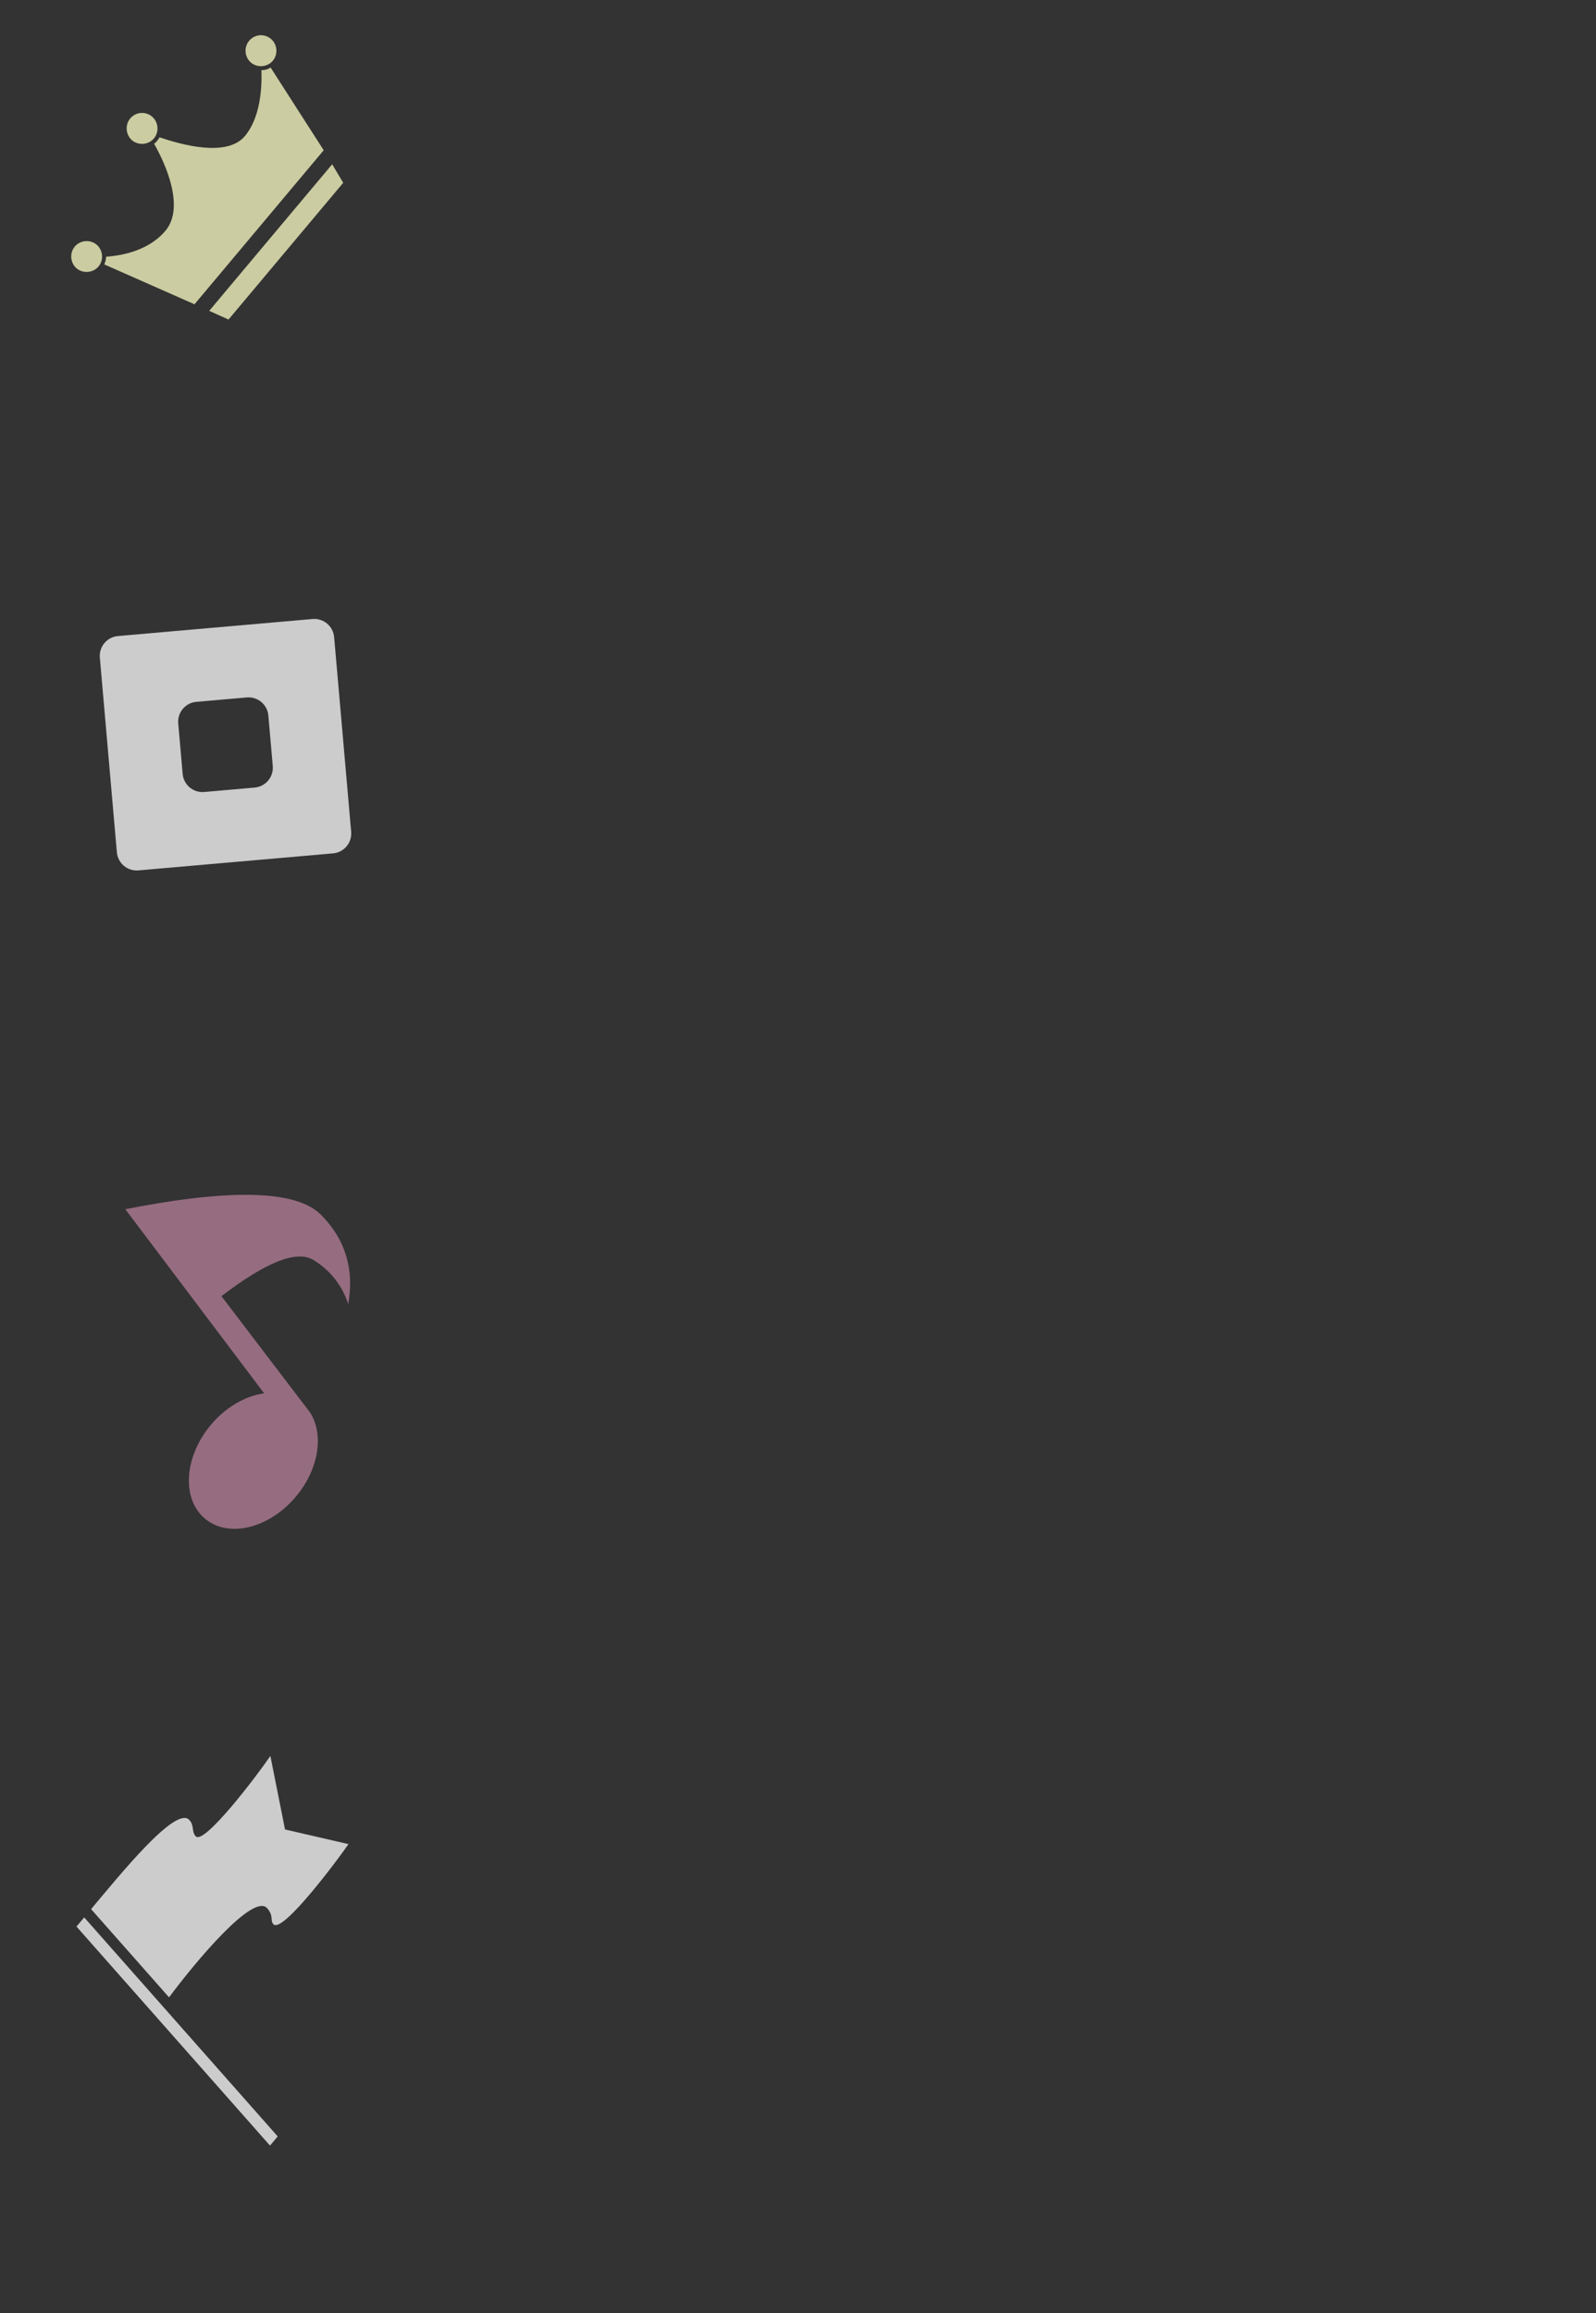 <svg width="401" height="581" viewBox="0 0 401 581" fill="none" xmlns="http://www.w3.org/2000/svg">
<rect x="0" y="0" width="401" height="581" fill="#333333" stroke="none"/>
<path d="M19.22 483.907L21.155 481.601L69.774 536.614L67.839 538.92L19.22 483.907Z" fill="white" fill-opacity="0.75"/>
<path d="M47.591 457.154C44.285 453.413 30.497 470.46 22.89 479.526L42.473 501.686C49.245 492.589 63.656 475.377 67.124 479.303C68.847 481.252 67.814 482.332 68.675 483.305C70.98 485.912 85.599 466.081 87.554 463.195L71.612 459.519L67.934 441.042C64.595 445.982 51.229 463.565 49.163 461.226C48.059 459.978 48.89 458.624 47.591 457.154Z" fill="white" fill-opacity="0.75"/>
<path d="M31.484 303.727L66.366 349.974C61.705 350.604 56.739 353.387 52.918 357.966C46.226 366.008 45.596 376.53 51.524 381.472C57.452 386.413 67.687 383.895 74.386 375.86C80.213 368.916 81.429 360.085 77.81 354.64L77.765 354.602C77.581 354.338 77.381 354.093 77.18 353.836L55.637 325.567C66.805 317.013 74.478 313.966 78.656 316.424C82.869 318.926 86.013 322.891 87.493 327.566C89.05 318.742 86.759 311.252 80.62 305.096C74.48 298.939 58.101 298.483 31.484 303.727Z" fill="#FBA6CF" fill-opacity="0.5"/>
<path d="M68.075 9.767C69.693 11.125 69.912 13.633 68.554 15.252C67.195 16.87 64.688 17.09 63.069 15.732C61.451 14.374 61.232 11.867 62.59 10.248C63.949 8.629 66.371 8.338 68.075 9.767ZM18.787 61.931C17.429 63.55 17.648 66.058 19.266 67.415C20.884 68.773 23.392 68.554 24.75 66.935C26.108 65.316 25.889 62.809 24.271 61.451C22.653 60.092 20.146 60.312 18.787 61.931ZM32.714 29.762C31.356 31.381 31.575 33.889 33.193 35.247C34.812 36.605 37.319 36.385 38.677 34.766C40.036 33.147 39.816 30.64 38.198 29.282C36.579 27.923 34.144 28.058 32.714 29.762ZM52.567 78.078L57.416 80.259L86.232 45.917L83.457 41.265L52.567 78.078ZM65.682 17.636C65.864 22.437 65.312 29.669 61.522 34.186C57.017 39.555 45.607 36.37 40.073 34.486C39.944 34.813 39.657 35.154 39.443 35.409C39.229 35.665 39.015 35.92 38.715 36.105C41.603 41.142 46.506 52.081 41.572 57.962C37.496 62.819 30.983 64.179 26.667 64.478C26.651 65.191 26.463 65.759 26.205 66.414L48.869 76.428L81.331 37.74L67.99 16.96C67.318 17.414 66.548 17.639 65.68 17.636L65.682 17.636Z" fill="#FFFFC7" fill-opacity="0.75"/>
<path fill-rule="evenodd" clip-rule="evenodd" d="M29.364 214.079C29.605 216.83 32.03 218.865 34.781 218.624L83.684 214.346C86.435 214.105 88.47 211.68 88.23 208.929L83.951 160.026C83.71 157.275 81.285 155.24 78.534 155.48L29.631 159.759C26.88 160 24.845 162.425 25.086 165.176L29.364 214.079ZM45.892 194.382C46.133 197.133 48.558 199.168 51.309 198.927L63.988 197.818C66.739 197.577 68.774 195.152 68.533 192.401L67.424 179.722C67.183 176.971 64.758 174.937 62.007 175.177L49.328 176.286C46.577 176.527 44.542 178.952 44.783 181.703L45.892 194.382Z" fill="white" fill-opacity="0.75"/>
</svg>
